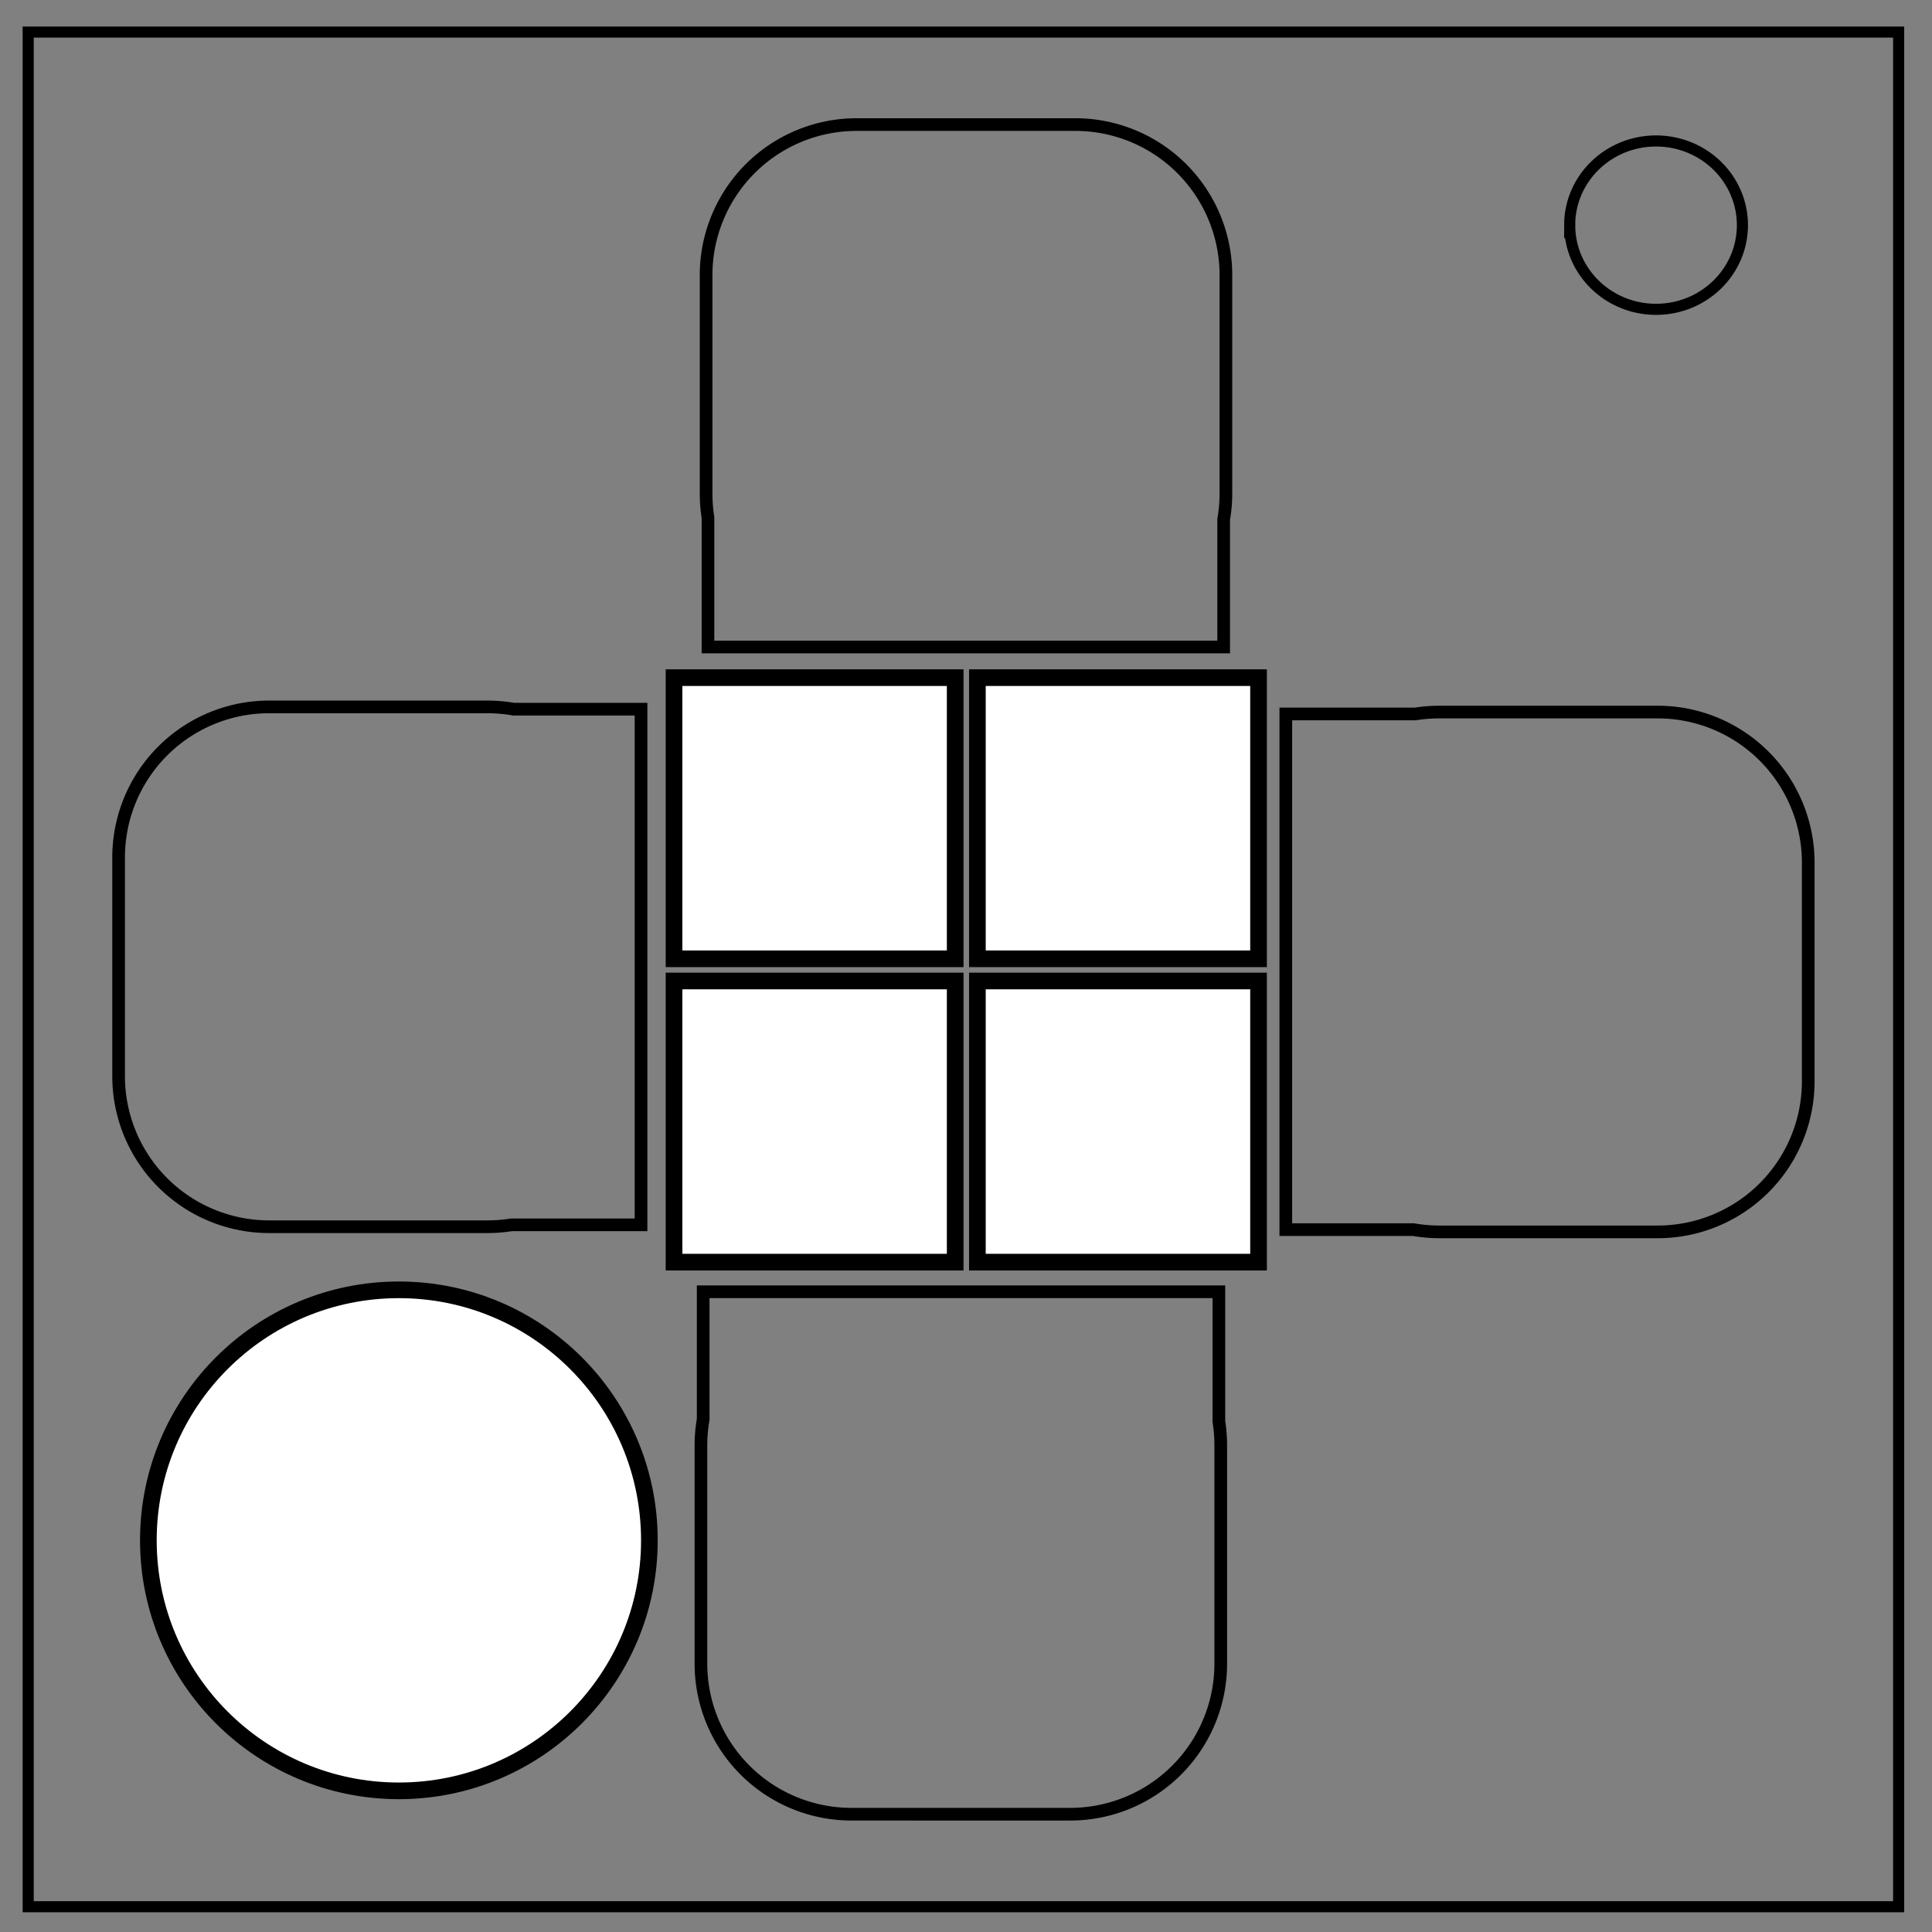 <svg xmlns="http://www.w3.org/2000/svg" viewBox="0 0 348 348" fill="none"><rect x="0" y="0" width="348" height="348" fill="#808080" stroke="none"/><path d="M5.079 5.776h336.913v337.67H5.08z" stroke-width="2" stroke="#000"/><path d="M282.734 40.554c0-8.376 6.966-15.165 15.56-15.165 4.126 0 8.084 1.597 11.001 4.441 2.918 2.844 4.558 6.702 4.558 10.724 0 8.376-6.966 15.165-15.56 15.165-8.593 0-15.559-6.79-15.559-15.165z" stroke-width="2" stroke="#000"/><path d="M154.359 22.44a27.115 27.115 0 00-27.174 27.174v39.282c0 1.464.118 2.9.338 4.3v23.345h92.888V93.566c.26-1.517.404-3.076.404-4.67V49.614a27.115 27.115 0 00-27.174-27.174zM325.706 155.435a27.115 27.115 0 00-27.174-27.175H259.25c-1.464 0-2.9.118-4.3.339h-23.344v92.888h22.974c1.517.26 3.076.404 4.67.404h39.282a27.115 27.115 0 0027.174-27.175zM192.712 326.782a27.115 27.115 0 0027.174-27.174v-39.282c0-1.464-.118-2.9-.338-4.3V232.68H126.66v22.975a27.536 27.536 0 00-.404 4.67v39.282a27.115 27.115 0 0027.174 27.174zM21.365 193.787a27.115 27.115 0 0027.174 27.175h39.282c1.464 0 2.9-.118 4.3-.339h23.344v-92.888H92.491a27.535 27.535 0 00-4.67-.404H48.539a27.115 27.115 0 00-27.174 27.175z" stroke="#000" stroke-width="2.283"/><path fill="#fff" stroke="#000" stroke-width="3" d="M121.41 122.06h50.642v50.642H121.41zM176.052 122.06h50.642v50.642h-50.642zM121.41 176.701h50.642v50.642H121.41zM176.052 176.701h50.642v50.642h-50.642z"/><circle cx="71.847" cy="277.452" r="45.123" fill="#fff" stroke="#000" stroke-width="3"/></svg>
